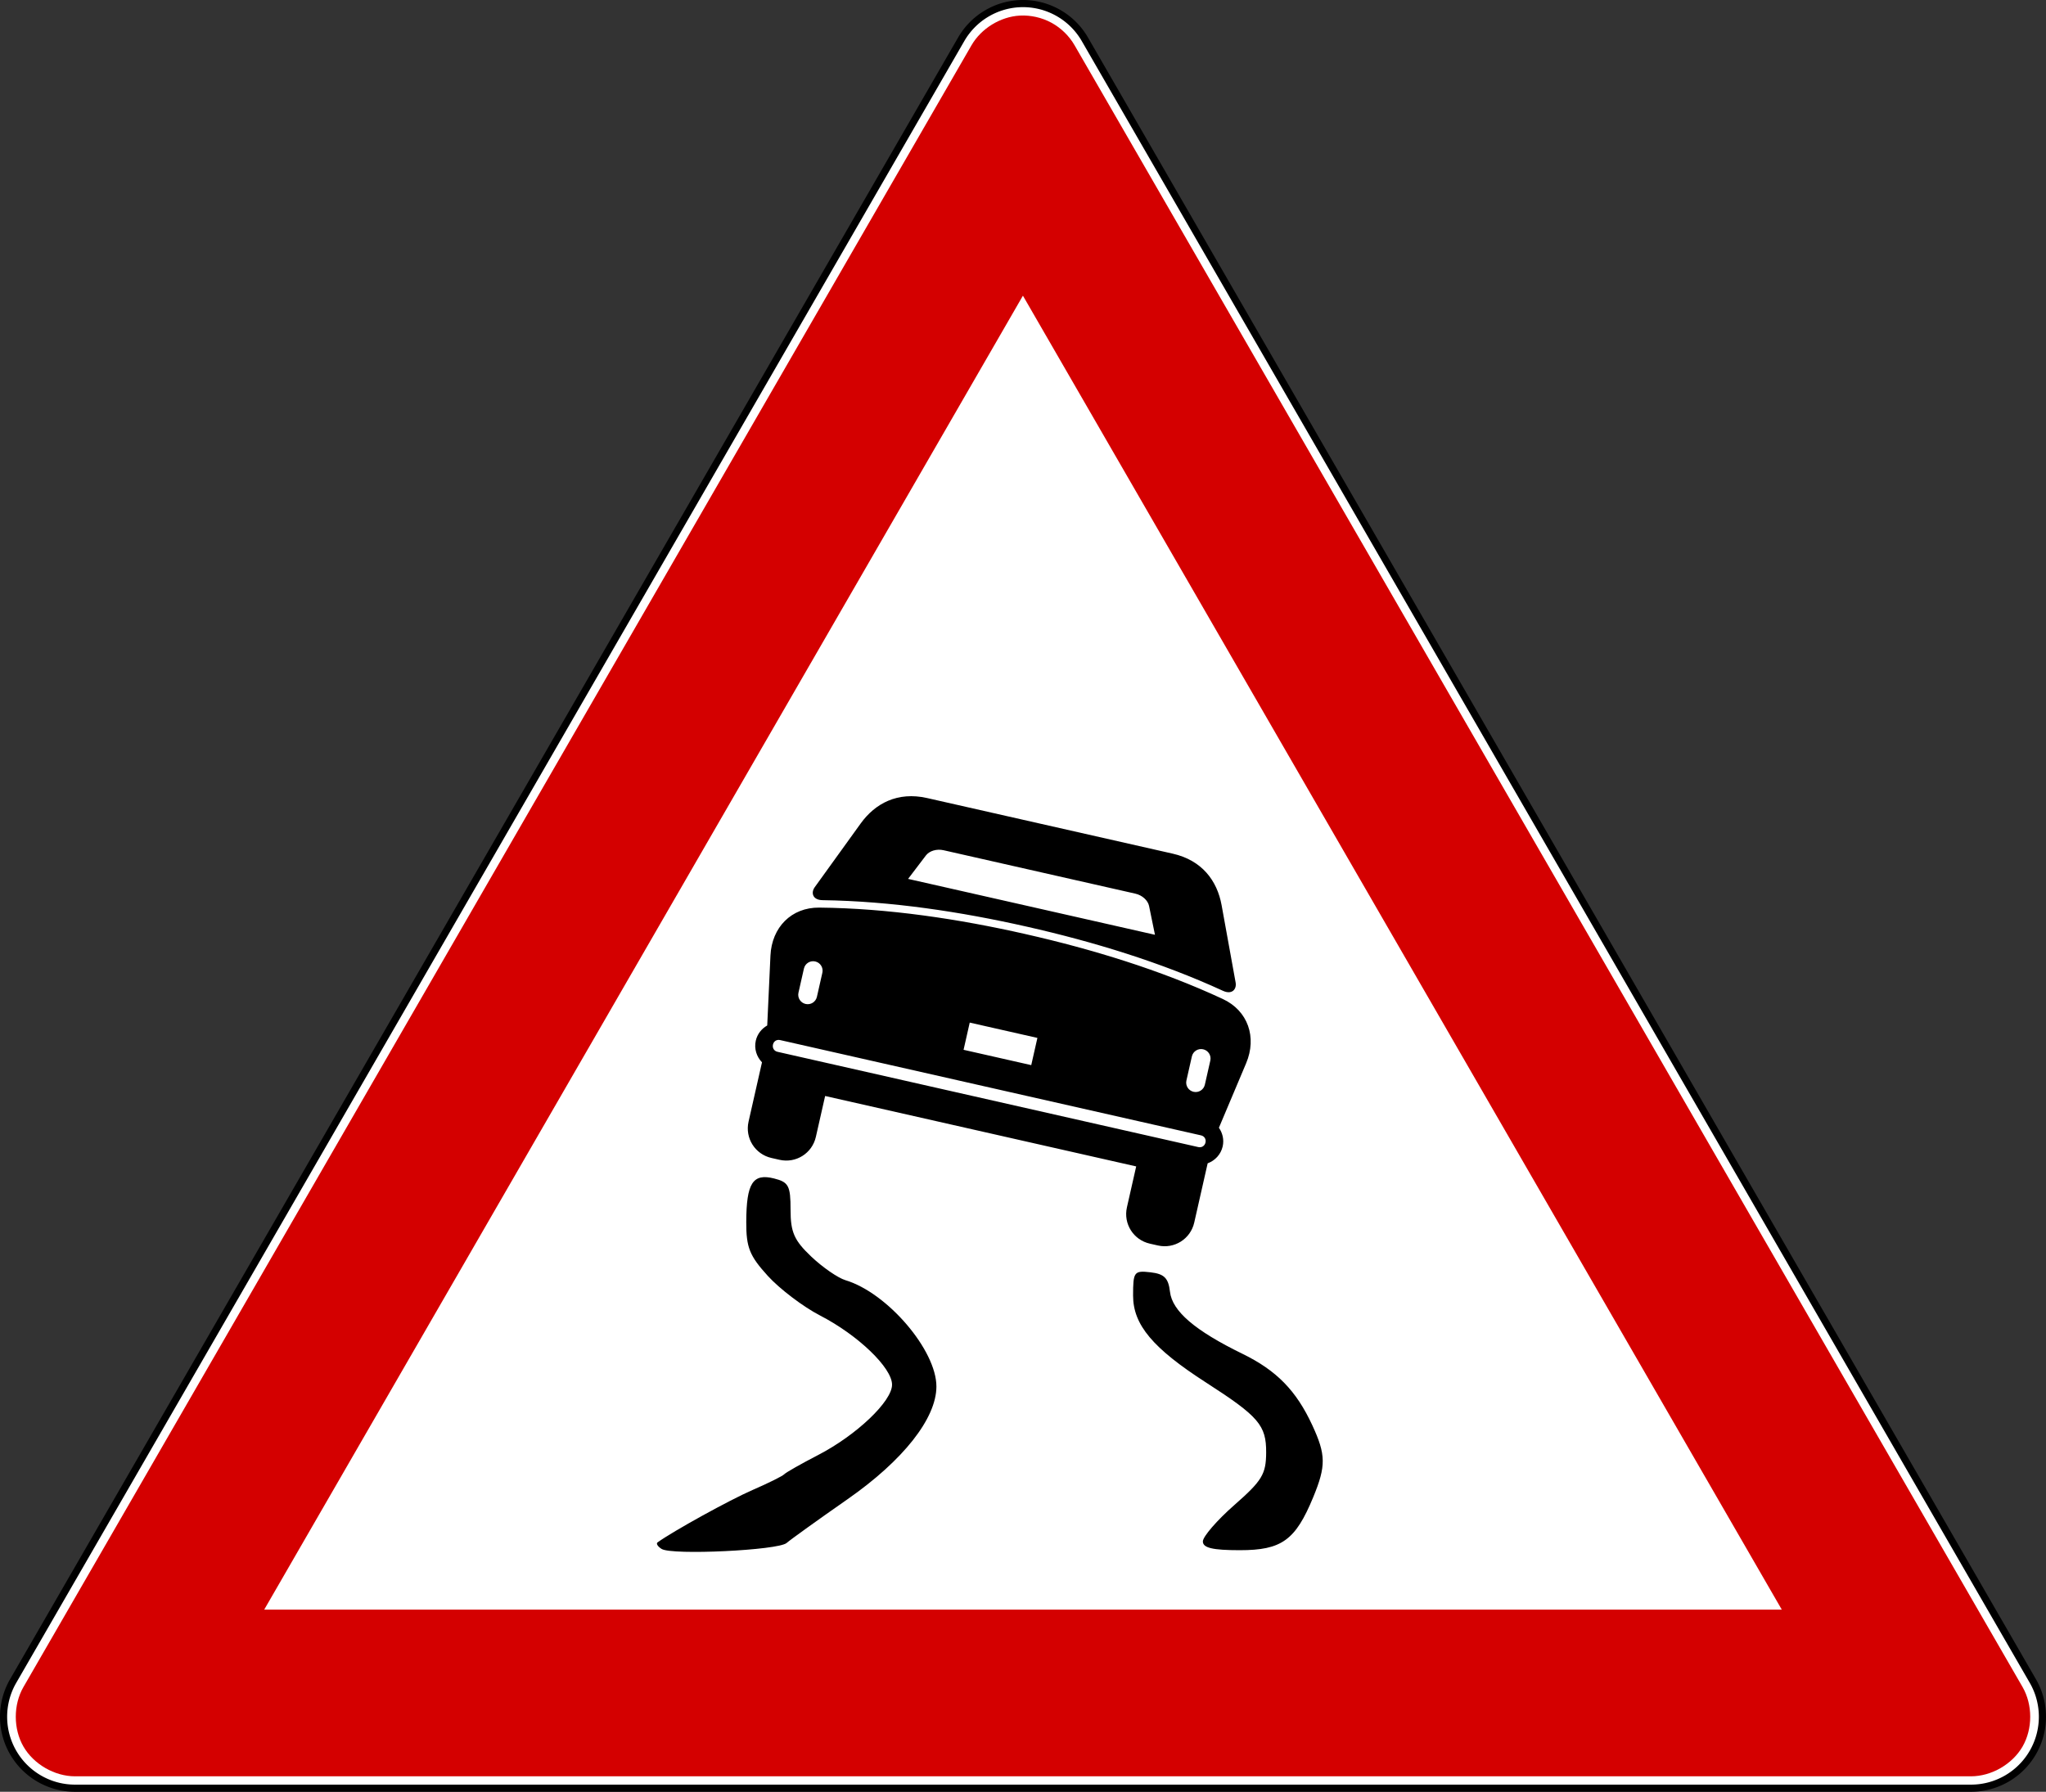 <?xml version="1.0" encoding="UTF-8" standalone="no"?>
<!-- Created with Inkscape (http://www.inkscape.org/) -->

<svg
   xmlns:dc="http://purl.org/dc/elements/1.1/"
   xmlns:cc="http://creativecommons.org/ns#"
   xmlns:rdf="http://www.w3.org/1999/02/22-rdf-syntax-ns#"
   xmlns:svg="http://www.w3.org/2000/svg"
   xmlns="http://www.w3.org/2000/svg"
   xmlns:sodipodi="http://sodipodi.sourceforge.net/DTD/sodipodi-0.dtd"
   xmlns:inkscape="http://www.inkscape.org/namespaces/inkscape"
   version="1.0"
   width="859.065"
   height="752.448"
   id="svg2"
   sodipodi:version="0.32"
   inkscape:version="0.47 r22583"
   sodipodi:docname="ZZ.svg"
   inkscape:output_extension="org.inkscape.output.svg.inkscape">
  <rect width="100%" height="100%" fill="#333333" stroke="none"/>
  <sodipodi:namedview
     inkscape:window-height="1004"
     inkscape:window-width="1280"
     inkscape:pageshadow="2"
     inkscape:pageopacity="0.0"
     guidetolerance="10.0"
     gridtolerance="10.0"
     objecttolerance="10.0"
     borderopacity="1.0"
     bordercolor="#666666"
     pagecolor="#ffffff"
     id="base"
     inkscape:zoom="0.67416325"
     inkscape:cx="510.7795"
     inkscape:cy="300.52374"
     inkscape:window-x="-8"
     inkscape:window-y="-8"
     inkscape:current-layer="svg2"
     width="200px"
     height="200px"
     showgrid="false"
     inkscape:showpageshadow="false"
     inkscape:window-maximized="1"
     inkscape:snap-global="false" />
  <defs
     id="defs4">
    <marker
       inkscape:stockid="Arrow2Mend"
       orient="auto"
       refY="0"
       refX="0"
       id="Arrow2Mend"
       style="overflow:visible">
      <path
         id="path3696"
         style="font-size:12px;fill-rule:evenodd;stroke-width:0.625;stroke-linejoin:round"
         d="M 8.719,4.034 -2.207,0.016 8.719,-4.002 c -1.745,2.372 -1.735,5.617 -6e-7,8.035 z"
         transform="scale(-0.6,-0.6)" />
    </marker>
    <marker
       inkscape:stockid="Arrow1Send"
       orient="auto"
       refY="0"
       refX="0"
       id="Arrow1Send"
       style="overflow:visible">
      <path
         id="path3684"
         d="M 0,0 5,-5 -12.5,0 5,5 0,0 z"
         style="fill-rule:evenodd;stroke:#000000;stroke-width:1pt;marker-start:none"
         transform="matrix(-0.2,0,0,-0.2,-1.2,0)" />
    </marker>
    <inkscape:perspective
       sodipodi:type="inkscape:persp3d"
       inkscape:vp_x="0 : 450 : 1"
       inkscape:vp_y="0 : 1000 : 0"
       inkscape:vp_z="900 : 450 : 1"
       inkscape:persp3d-origin="450 : 300 : 1"
       id="perspective22" />
    <inkscape:perspective
       id="perspective2836"
       inkscape:persp3d-origin="0.5 : 0.33333333 : 1"
       inkscape:vp_z="1 : 0.5 : 1"
       inkscape:vp_y="0 : 1000 : 0"
       inkscape:vp_x="0 : 0.5 : 1"
       sodipodi:type="inkscape:persp3d" />
    <inkscape:perspective
       id="perspective2850"
       inkscape:persp3d-origin="0.5 : 0.33333333 : 1"
       inkscape:vp_z="1 : 0.5 : 1"
       inkscape:vp_y="0 : 1000 : 0"
       inkscape:vp_x="0 : 0.5 : 1"
       sodipodi:type="inkscape:persp3d" />
    <inkscape:perspective
       id="perspective2864"
       inkscape:persp3d-origin="0.5 : 0.33333333 : 1"
       inkscape:vp_z="1 : 0.5 : 1"
       inkscape:vp_y="0 : 1000 : 0"
       inkscape:vp_x="0 : 0.5 : 1"
       sodipodi:type="inkscape:persp3d" />
    <inkscape:perspective
       id="perspective3654"
       inkscape:persp3d-origin="0.5 : 0.33333333 : 1"
       inkscape:vp_z="1 : 0.5 : 1"
       inkscape:vp_y="0 : 1000 : 0"
       inkscape:vp_x="0 : 0.5 : 1"
       sodipodi:type="inkscape:persp3d" />
    <inkscape:perspective
       id="perspective4338"
       inkscape:persp3d-origin="0.5 : 0.33333333 : 1"
       inkscape:vp_z="1 : 0.5 : 1"
       inkscape:vp_y="0 : 1000 : 0"
       inkscape:vp_x="0 : 0.5 : 1"
       sodipodi:type="inkscape:persp3d" />
    <inkscape:perspective
       id="perspective2823"
       inkscape:persp3d-origin="0.5 : 0.33333333 : 1"
       inkscape:vp_z="1 : 0.5 : 1"
       inkscape:vp_y="0 : 1000 : 0"
       inkscape:vp_x="0 : 0.5 : 1"
       sodipodi:type="inkscape:persp3d" />
    <inkscape:perspective
       id="perspective4361"
       inkscape:persp3d-origin="0.5 : 0.33333333 : 1"
       inkscape:vp_z="1 : 0.5 : 1"
       inkscape:vp_y="0 : 1000 : 0"
       inkscape:vp_x="0 : 0.5 : 1"
       sodipodi:type="inkscape:persp3d" />
    <inkscape:perspective
       id="perspective4379"
       inkscape:persp3d-origin="0.5 : 0.33333333 : 1"
       inkscape:vp_z="1 : 0.5 : 1"
       inkscape:vp_y="0 : 1000 : 0"
       inkscape:vp_x="0 : 0.5 : 1"
       sodipodi:type="inkscape:persp3d" />
    <inkscape:perspective
       id="perspective2824"
       inkscape:persp3d-origin="0.5 : 0.33333333 : 1"
       inkscape:vp_z="1 : 0.5 : 1"
       inkscape:vp_y="0 : 1000 : 0"
       inkscape:vp_x="0 : 0.5 : 1"
       sodipodi:type="inkscape:persp3d" />
    <inkscape:perspective
       id="perspective4402"
       inkscape:persp3d-origin="0.5 : 0.33333333 : 1"
       inkscape:vp_z="1 : 0.5 : 1"
       inkscape:vp_y="0 : 1000 : 0"
       inkscape:vp_x="0 : 0.5 : 1"
       sodipodi:type="inkscape:persp3d" />
    <inkscape:perspective
       id="perspective2825"
       inkscape:persp3d-origin="0.5 : 0.33333333 : 1"
       inkscape:vp_z="1 : 0.5 : 1"
       inkscape:vp_y="0 : 1000 : 0"
       inkscape:vp_x="0 : 0.5 : 1"
       sodipodi:type="inkscape:persp3d" />
    <inkscape:perspective
       id="perspective4425"
       inkscape:persp3d-origin="0.5 : 0.33333333 : 1"
       inkscape:vp_z="1 : 0.5 : 1"
       inkscape:vp_y="0 : 1000 : 0"
       inkscape:vp_x="0 : 0.5 : 1"
       sodipodi:type="inkscape:persp3d" />
    <inkscape:perspective
       id="perspective2829"
       inkscape:persp3d-origin="0.5 : 0.33333333 : 1"
       inkscape:vp_z="1 : 0.5 : 1"
       inkscape:vp_y="0 : 1000 : 0"
       inkscape:vp_x="0 : 0.5 : 1"
       sodipodi:type="inkscape:persp3d" />
    <inkscape:perspective
       id="perspective4463"
       inkscape:persp3d-origin="0.5 : 0.33333333 : 1"
       inkscape:vp_z="1 : 0.5 : 1"
       inkscape:vp_y="0 : 1000 : 0"
       inkscape:vp_x="0 : 0.5 : 1"
       sodipodi:type="inkscape:persp3d" />
    <inkscape:perspective
       id="perspective4487"
       inkscape:persp3d-origin="0.5 : 0.33333333 : 1"
       inkscape:vp_z="1 : 0.5 : 1"
       inkscape:vp_y="0 : 1000 : 0"
       inkscape:vp_x="0 : 0.5 : 1"
       sodipodi:type="inkscape:persp3d" />
    <inkscape:perspective
       id="perspective4503"
       inkscape:persp3d-origin="0.5 : 0.33333333 : 1"
       inkscape:vp_z="1 : 0.5 : 1"
       inkscape:vp_y="0 : 1000 : 0"
       inkscape:vp_x="0 : 0.5 : 1"
       sodipodi:type="inkscape:persp3d" />
    <inkscape:perspective
       id="perspective4521"
       inkscape:persp3d-origin="0.5 : 0.33333333 : 1"
       inkscape:vp_z="1 : 0.5 : 1"
       inkscape:vp_y="0 : 1000 : 0"
       inkscape:vp_x="0 : 0.5 : 1"
       sodipodi:type="inkscape:persp3d" />
    <inkscape:perspective
       id="perspective2824-1"
       inkscape:persp3d-origin="0.5 : 0.33333333 : 1"
       inkscape:vp_z="1 : 0.5 : 1"
       inkscape:vp_y="0 : 1000 : 0"
       inkscape:vp_x="0 : 0.5 : 1"
       sodipodi:type="inkscape:persp3d" />
    <inkscape:perspective
       id="perspective4546"
       inkscape:persp3d-origin="0.5 : 0.33333333 : 1"
       inkscape:vp_z="1 : 0.5 : 1"
       inkscape:vp_y="0 : 1000 : 0"
       inkscape:vp_x="0 : 0.5 : 1"
       sodipodi:type="inkscape:persp3d" />
    <inkscape:perspective
       id="perspective2826"
       inkscape:persp3d-origin="0.5 : 0.33333333 : 1"
       inkscape:vp_z="1 : 0.5 : 1"
       inkscape:vp_y="0 : 1000 : 0"
       inkscape:vp_x="0 : 0.5 : 1"
       sodipodi:type="inkscape:persp3d" />
  </defs>
  <path
     style="font-size:medium;font-style:normal;font-variant:normal;font-weight:normal;font-stretch:normal;text-indent:0;text-align:start;text-decoration:none;line-height:normal;letter-spacing:normal;word-spacing:normal;text-transform:none;direction:ltr;block-progression:tb;writing-mode:lr-tb;text-anchor:start;color:#000000;fill:#ffffff;fill-opacity:1;stroke:#000000;stroke-width:3;stroke-miterlimit:4;stroke-dasharray:none;marker:none;visibility:visible;display:inline;overflow:visible;enable-background:accumulate;font-family:Bitstream Vera Sans;-inkscape-font-specification:Bitstream Vera Sans"
     d="m 427.954,1.541 a 30.003,30.003 0 0 0 -24.375,14.969 L 5.517,705.948 a 30.003,30.003 0 0 0 25.969,45 l 796.094,0 a 30.003,30.003 0 0 0 25.969,-45 L 455.517,16.51 A 30.003,30.003 0 0 0 427.954,1.541 z"
     id="path3661" />
  <path
     style="font-size:medium;font-style:normal;font-variant:normal;font-weight:normal;font-stretch:normal;text-indent:0;text-align:start;text-decoration:none;line-height:normal;letter-spacing:normal;word-spacing:normal;text-transform:none;direction:ltr;block-progression:tb;writing-mode:lr-tb;text-anchor:start;color:#000000;fill:#d40000;fill-opacity:1;fill-rule:nonzero;stroke:none;stroke-width:10;marker:none;visibility:visible;display:inline;overflow:visible;enable-background:accumulate;font-family:Bitstream Vera Sans;-inkscape-font-specification:Bitstream Vera Sans"
     d="m 428.22,6.547 c 4.555,-0.239 9.241,0.823 13.25,3 4.009,2.177 7.439,5.518 9.719,9.469 L 849.22,708.453 c 4.29,7.433 4.29,17.567 0,25 -4.29,7.433 -13.074,12.495 -21.656,12.5 l -796.063,0 c -0.01,-1e-5 -0.021,2e-5 -0.031,0 -8.572,-0.017 -17.341,-5.076 -21.625,-12.5 -4.29,-7.433 -4.29,-17.567 0,-25 L 407.908,19.015 c 4.077,-7.068 12.165,-12.03 20.312,-12.469 z"
     id="path3663" />
  <path
     style="font-size:medium;font-style:normal;font-variant:normal;font-weight:normal;font-stretch:normal;text-indent:0;text-align:start;text-decoration:none;line-height:normal;letter-spacing:normal;word-spacing:normal;text-transform:none;direction:ltr;block-progression:tb;writing-mode:lr-tb;text-anchor:start;color:#000000;fill:#ffffff;fill-opacity:1;fill-rule:nonzero;stroke:none;stroke-width:150;marker:none;visibility:visible;display:inline;overflow:visible;enable-background:accumulate;font-family:Bitstream Vera Sans;-inkscape-font-specification:Bitstream Vera Sans"
     d="m 429.501,124.172 318.625,551.781 -637.188,0 318.562,-551.781 z"
     id="path3602" />
  <path
     style="fill:#000000"
     d="m -389.945,520.699 c 0,0 0,0 0,0 z"
     id="path2835" />
  <path
     style="fill:#000000"
     d="m -392.914,520.762 0,0 z"
     id="path2833" />
  <path
     sodipodi:nodetypes="csssssssssssssssccssssssssssc"
     id="path4554"
     d="m 277.808,650.476 c -1.637,-1.019 -2.411,-2.26 -1.721,-2.759 6.557,-4.735 30.314,-17.84 39.872,-21.993 6.592,-2.864 12.584,-5.84 13.317,-6.613 0.732,-0.773 7.124,-4.401 14.203,-8.063 16.127,-8.342 31.073,-22.559 31.073,-29.556 0,-7.09 -14.26,-20.801 -30.198,-29.036 -7.088,-3.662 -16.975,-11.156 -21.972,-16.653 -7.681,-8.449 -9.08,-11.95 -9.045,-22.638 0.053,-16.314 2.735,-20.519 11.658,-18.279 6.132,1.539 6.944,3.078 6.944,13.155 0,9.413 1.516,12.851 8.656,19.63 4.761,4.52 11.231,8.992 14.378,9.938 17.624,5.295 38.255,29.438 38.201,44.704 -0.048,13.359 -13.932,30.961 -37.264,47.243 -12.451,8.689 -23.987,16.976 -25.635,18.415 -3.526,3.079 -48.123,5.21 -52.465,2.506 z m 227.245,-3.165 c 0,-2.027 5.966,-8.919 13.257,-15.314 11.587,-10.163 13.265,-12.93 13.317,-21.969 0.066,-11.501 -3.089,-15.18 -25.248,-29.444 -22.346,-14.384 -30.623,-24.25 -30.623,-36.501 0,-10.02 0.417,-10.577 7.324,-9.782 5.752,0.662 7.505,2.414 8.167,8.166 0.937,8.146 10.484,16.322 30.416,26.048 14.328,6.992 22.593,15.442 29.332,29.989 5.75,12.413 5.813,17.087 0.411,30.196 -7.469,18.123 -13.242,22.297 -30.837,22.297 -11.439,0 -15.516,-0.969 -15.516,-3.686 z"
     style="fill:#000000" />
  <rect
     style="fill:#ffffff;fill-opacity:1;stroke:none"
     id="rect4562"
     width="35.602"
     height="19.443"
     x="514.907"
     y="338.839"
     rx="0"
     ry="0"
     transform="matrix(0.981,0.192,-0.297,0.955,0,0)" />
  <rect
     style="fill:#ffffff;fill-opacity:1;stroke:none"
     id="rect4564"
     width="7.51"
     height="31.292"
     x="446.249"
     y="255.517"
     transform="matrix(0.948,0.317,-0.317,0.948,0,0)" />
  <rect
     transform="matrix(0.948,0.317,-0.317,0.948,0,0)"
     y="241.732"
     x="621.478"
     height="31.292"
     width="7.51"
     id="rect4566"
     style="fill:#ffffff;fill-opacity:1;stroke:none" />
  <path
     style="fill:#ffffff;fill-opacity:1;stroke:none"
     d="m 374.436,367.453 118.283,31.292 c -0.183,-8.069 4.006,-19.962 -3.442,-27.224 l -97.318,-25.659 c -10.754,2.284 -14.09,11.986 -17.523,21.591 z"
     id="path4568"
     sodipodi:nodetypes="ccccc" />
  <path
     style="fill:none;stroke:#ffffff;stroke-width:4.697;stroke-linecap:round;stroke-linejoin:miter;stroke-miterlimit:4;stroke-opacity:1;stroke-dasharray:none"
     d="m 323.923,437.557 178.941,41.597"
     id="path4570" />
  <path
     style="fill:#000000;stroke:none"
     d="m 389.246,335.129 c -12.358,-2.798 -21.792,2.255 -27.864,10.68 -6.259,8.684 -13.343,18.511 -19.297,26.765 -1.66,2.301 -0.916,5.382 3.272,5.443 28.8,0.417 58.083,4.855 85.864,11.146 27.78,6.291 56.119,14.901 82.289,26.932 3.805,1.749 5.804,-0.711 5.297,-3.502 -1.817,-10.014 -3.977,-21.934 -5.884,-32.468 -1.85,-10.22 -8.187,-18.844 -20.545,-21.642 L 389.246,335.129 z m 6.93,21.918 80.506,18.231 c 2.981,0.675 5.308,2.872 5.781,5.181 l 2.476,12.098 -103.658,-23.473 7.484,-9.843 c 1.427,-1.876 4.43,-2.869 7.411,-2.194 z m 34.346,35.199 c -28.06,-6.354 -57.612,-10.811 -86.545,-11.103 -11.695,-0.118 -19.928,8.302 -20.483,20.136 l -1.355,29.366 c -2.345,1.333 -4.168,3.573 -4.803,6.38 -0.764,3.374 0.34,6.751 2.605,9.085 l -5.643,24.919 c -1.562,6.899 2.724,13.695 9.623,15.258 l 3.383,0.766 c 6.899,1.562 13.695,-2.724 15.258,-9.623 l 3.89,-17.176 130.606,29.576 -3.89,17.176 c -1.562,6.899 2.724,13.695 9.623,15.258 l 3.383,0.766 c 6.899,1.562 13.695,-2.724 15.258,-9.623 l 5.634,-24.881 c 3.073,-1.12 5.543,-3.712 6.311,-7.105 0.636,-2.807 -0.044,-5.614 -1.586,-7.827 l 11.428,-27.085 c 4.597,-10.918 0.795,-22.064 -9.81,-26.995 -26.236,-12.201 -54.826,-20.91 -82.886,-27.264 z m -88.229,11.512 c 2.144,0.486 3.48,2.603 2.995,4.748 l -2.289,10.11 c -0.486,2.144 -2.603,3.48 -4.748,2.995 -2.144,-0.486 -3.48,-2.603 -2.995,-4.748 l 2.289,-10.11 c 0.486,-2.144 2.603,-3.48 4.748,-2.995 z m 162.891,36.887 c 2.144,0.486 3.48,2.603 2.995,4.748 l -2.289,10.11 c -0.486,2.144 -2.603,3.48 -4.748,2.995 -2.144,-0.486 -3.48,-2.603 -2.995,-4.748 l 2.289,-10.11 c 0.486,-2.144 2.603,-3.48 4.748,-2.995 z m -98.019,-11.212 28.414,6.434 -2.587,11.426 -28.414,-6.434 2.587,-11.426 z m -79.618,7.337 176.722,40.019 c 1.42,0.322 2.211,1.576 1.89,2.996 -0.322,1.42 -1.585,2.249 -3.005,1.927 l -176.722,-40.019 c -1.42,-0.322 -2.203,-1.614 -1.881,-3.034 0.322,-1.42 1.576,-2.211 2.996,-1.89 z"
     id="path3637"
     inkscape:transform-center-x="566.99746"
     inkscape:transform-center-y="70.003467" />
</svg>

